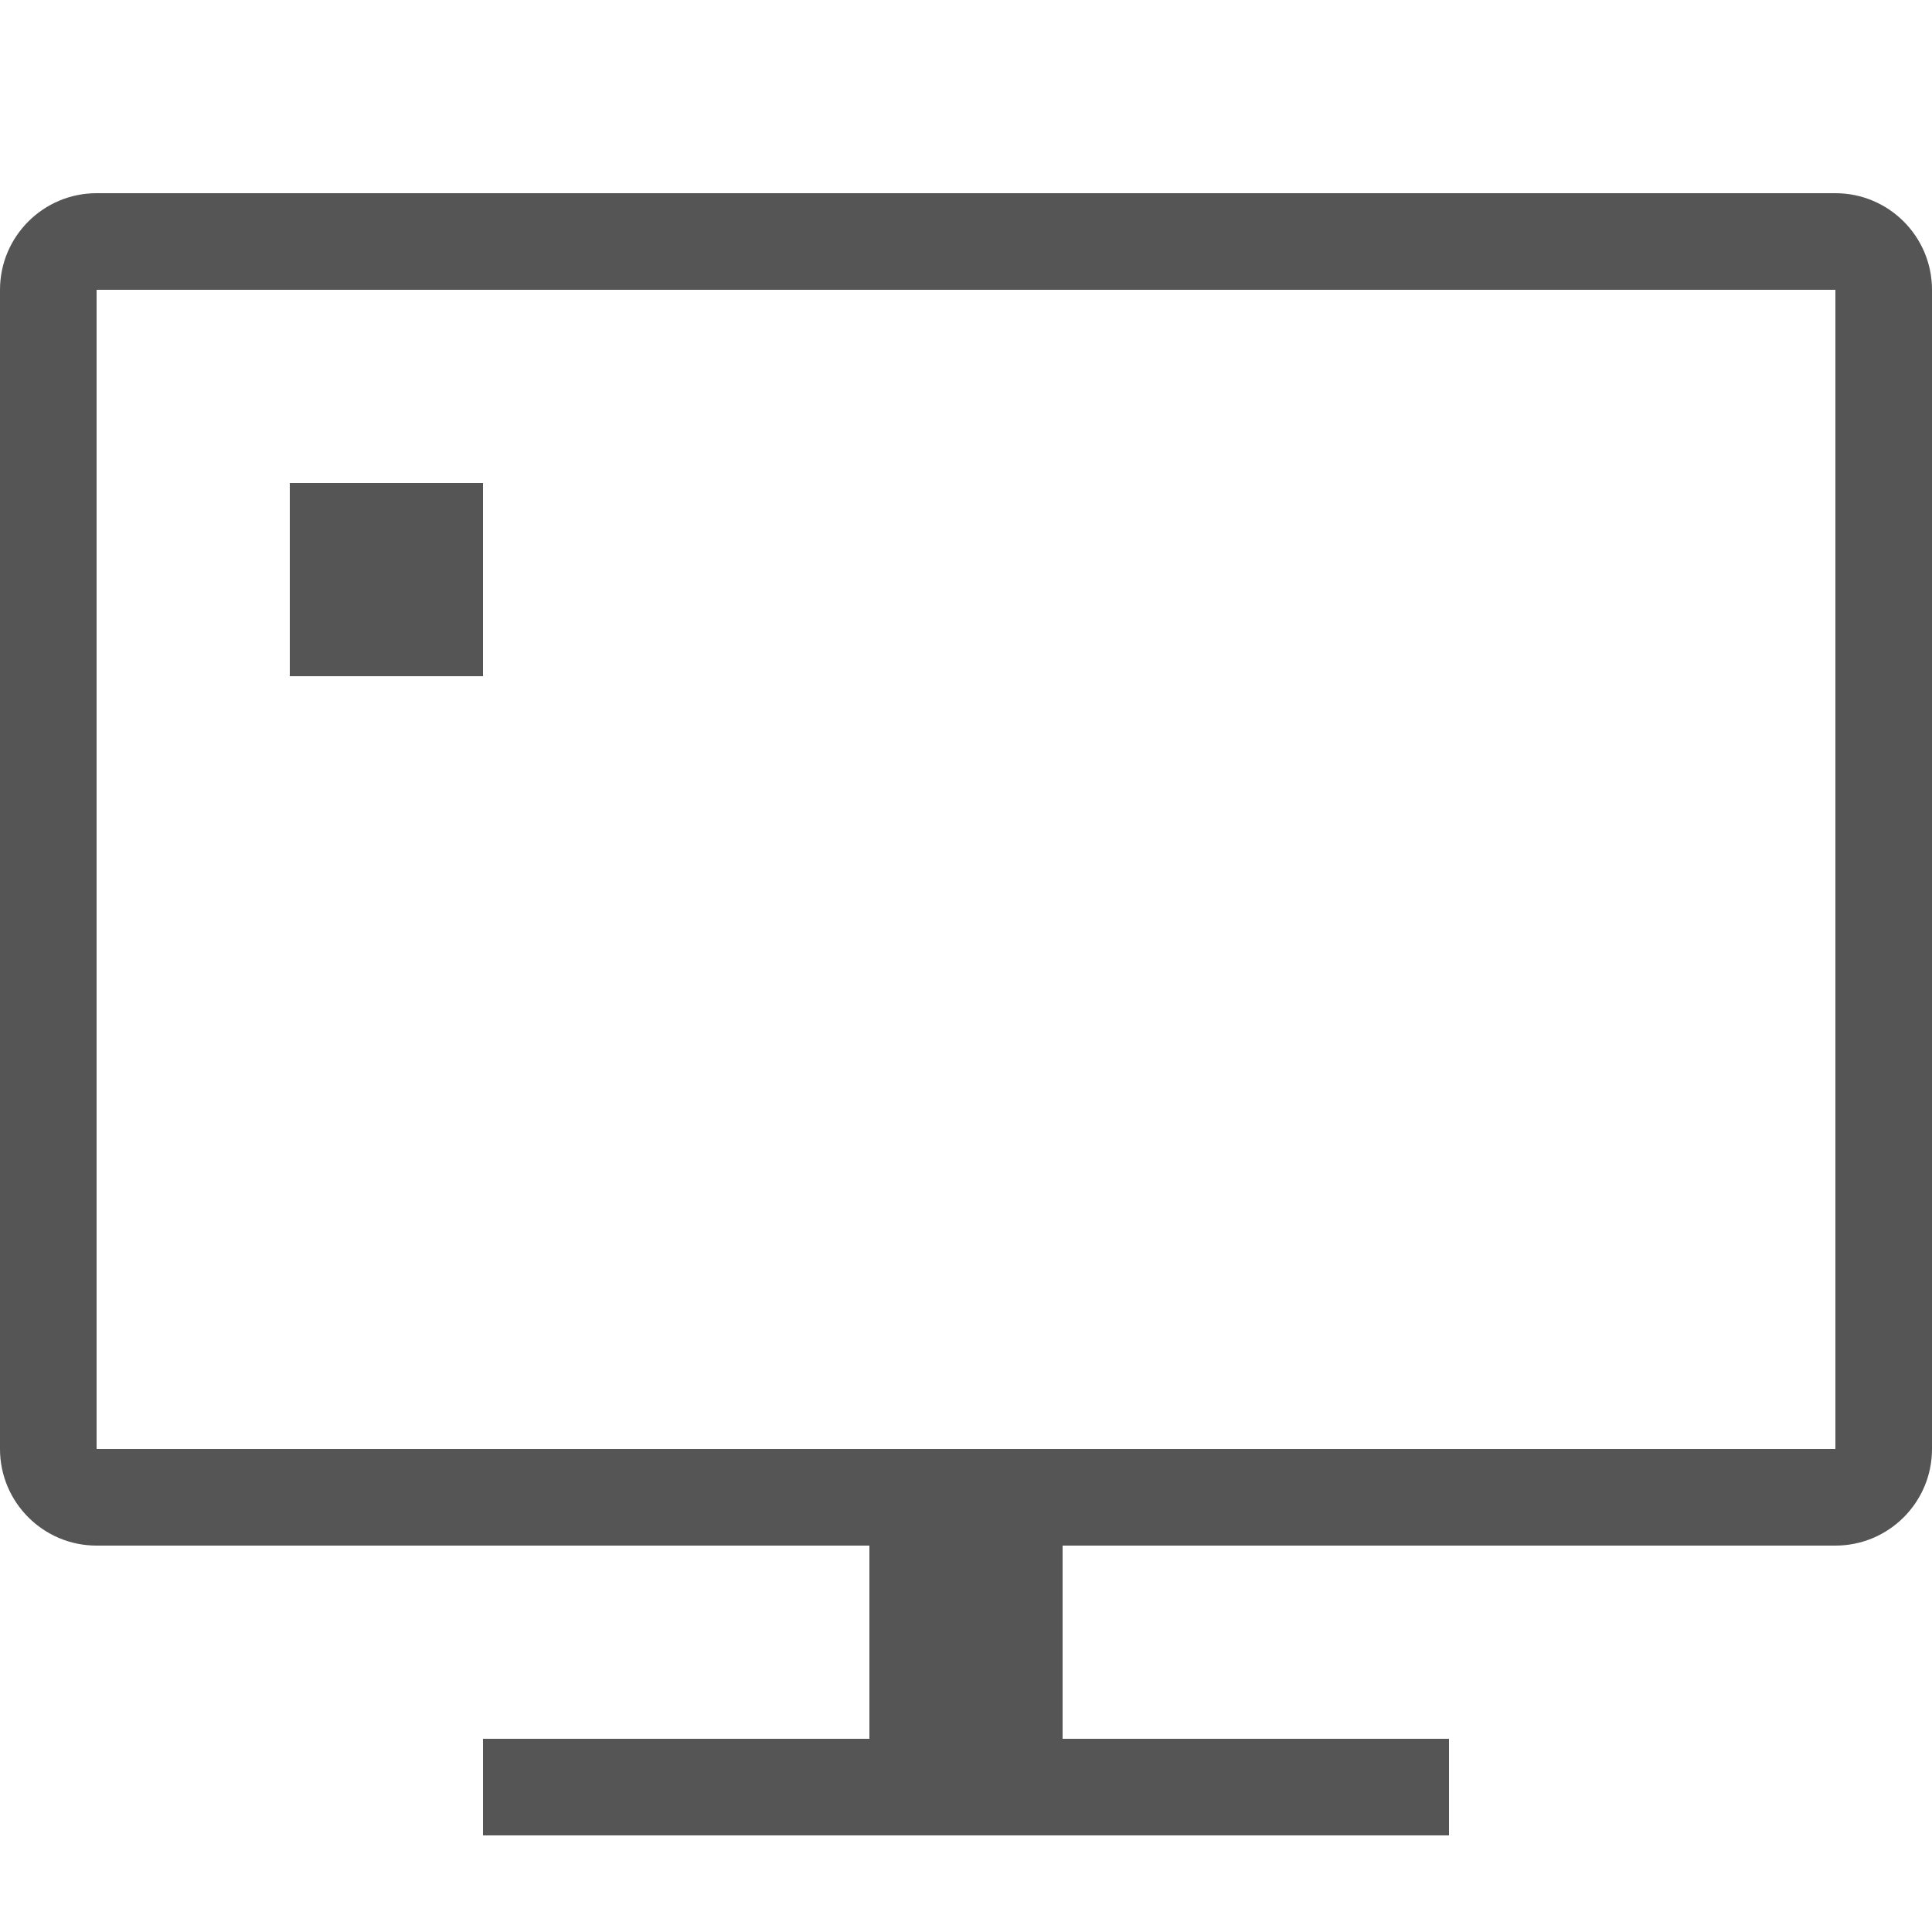 <?xml version="1.0" encoding="UTF-8"?>
<svg width="20px" height="20px" viewBox="0 0 20 20" version="1.1" xmlns="http://www.w3.org/2000/svg" xmlns:xlink="http://www.w3.org/1999/xlink">
    <!-- Generator: Sketch 63.1 (92452) - https://sketch.com -->
    <title>20px/table_system</title>
    <desc>Created with Sketch.</desc>
    <g id="20px/table_system" stroke="none" stroke-width="1" fill="none" fill-rule="evenodd">
        <rect id="box_20" x="0" y="0" width="20" height="20"></rect>
        <path d="M19,2 C19.552,2 20,2.448 20,3 L20,15 C20,15.552 19.552,16 19,16 L11,16 L11,18 L15,18 L15,19 L5,19 L5,18 L9,18 L9,16 L1,16 C0.448,16 0,15.552 0,15 L0,3 C0,2.448 0.448,2 1,2 L19,2 Z M19,3 L1,3 L1,15 L19,15 L19,3 Z M5,5 L5,7 L3,7 L3,5 L5,5 Z" id="形状结合" fill="#555555"></path>
    </g>
</svg>